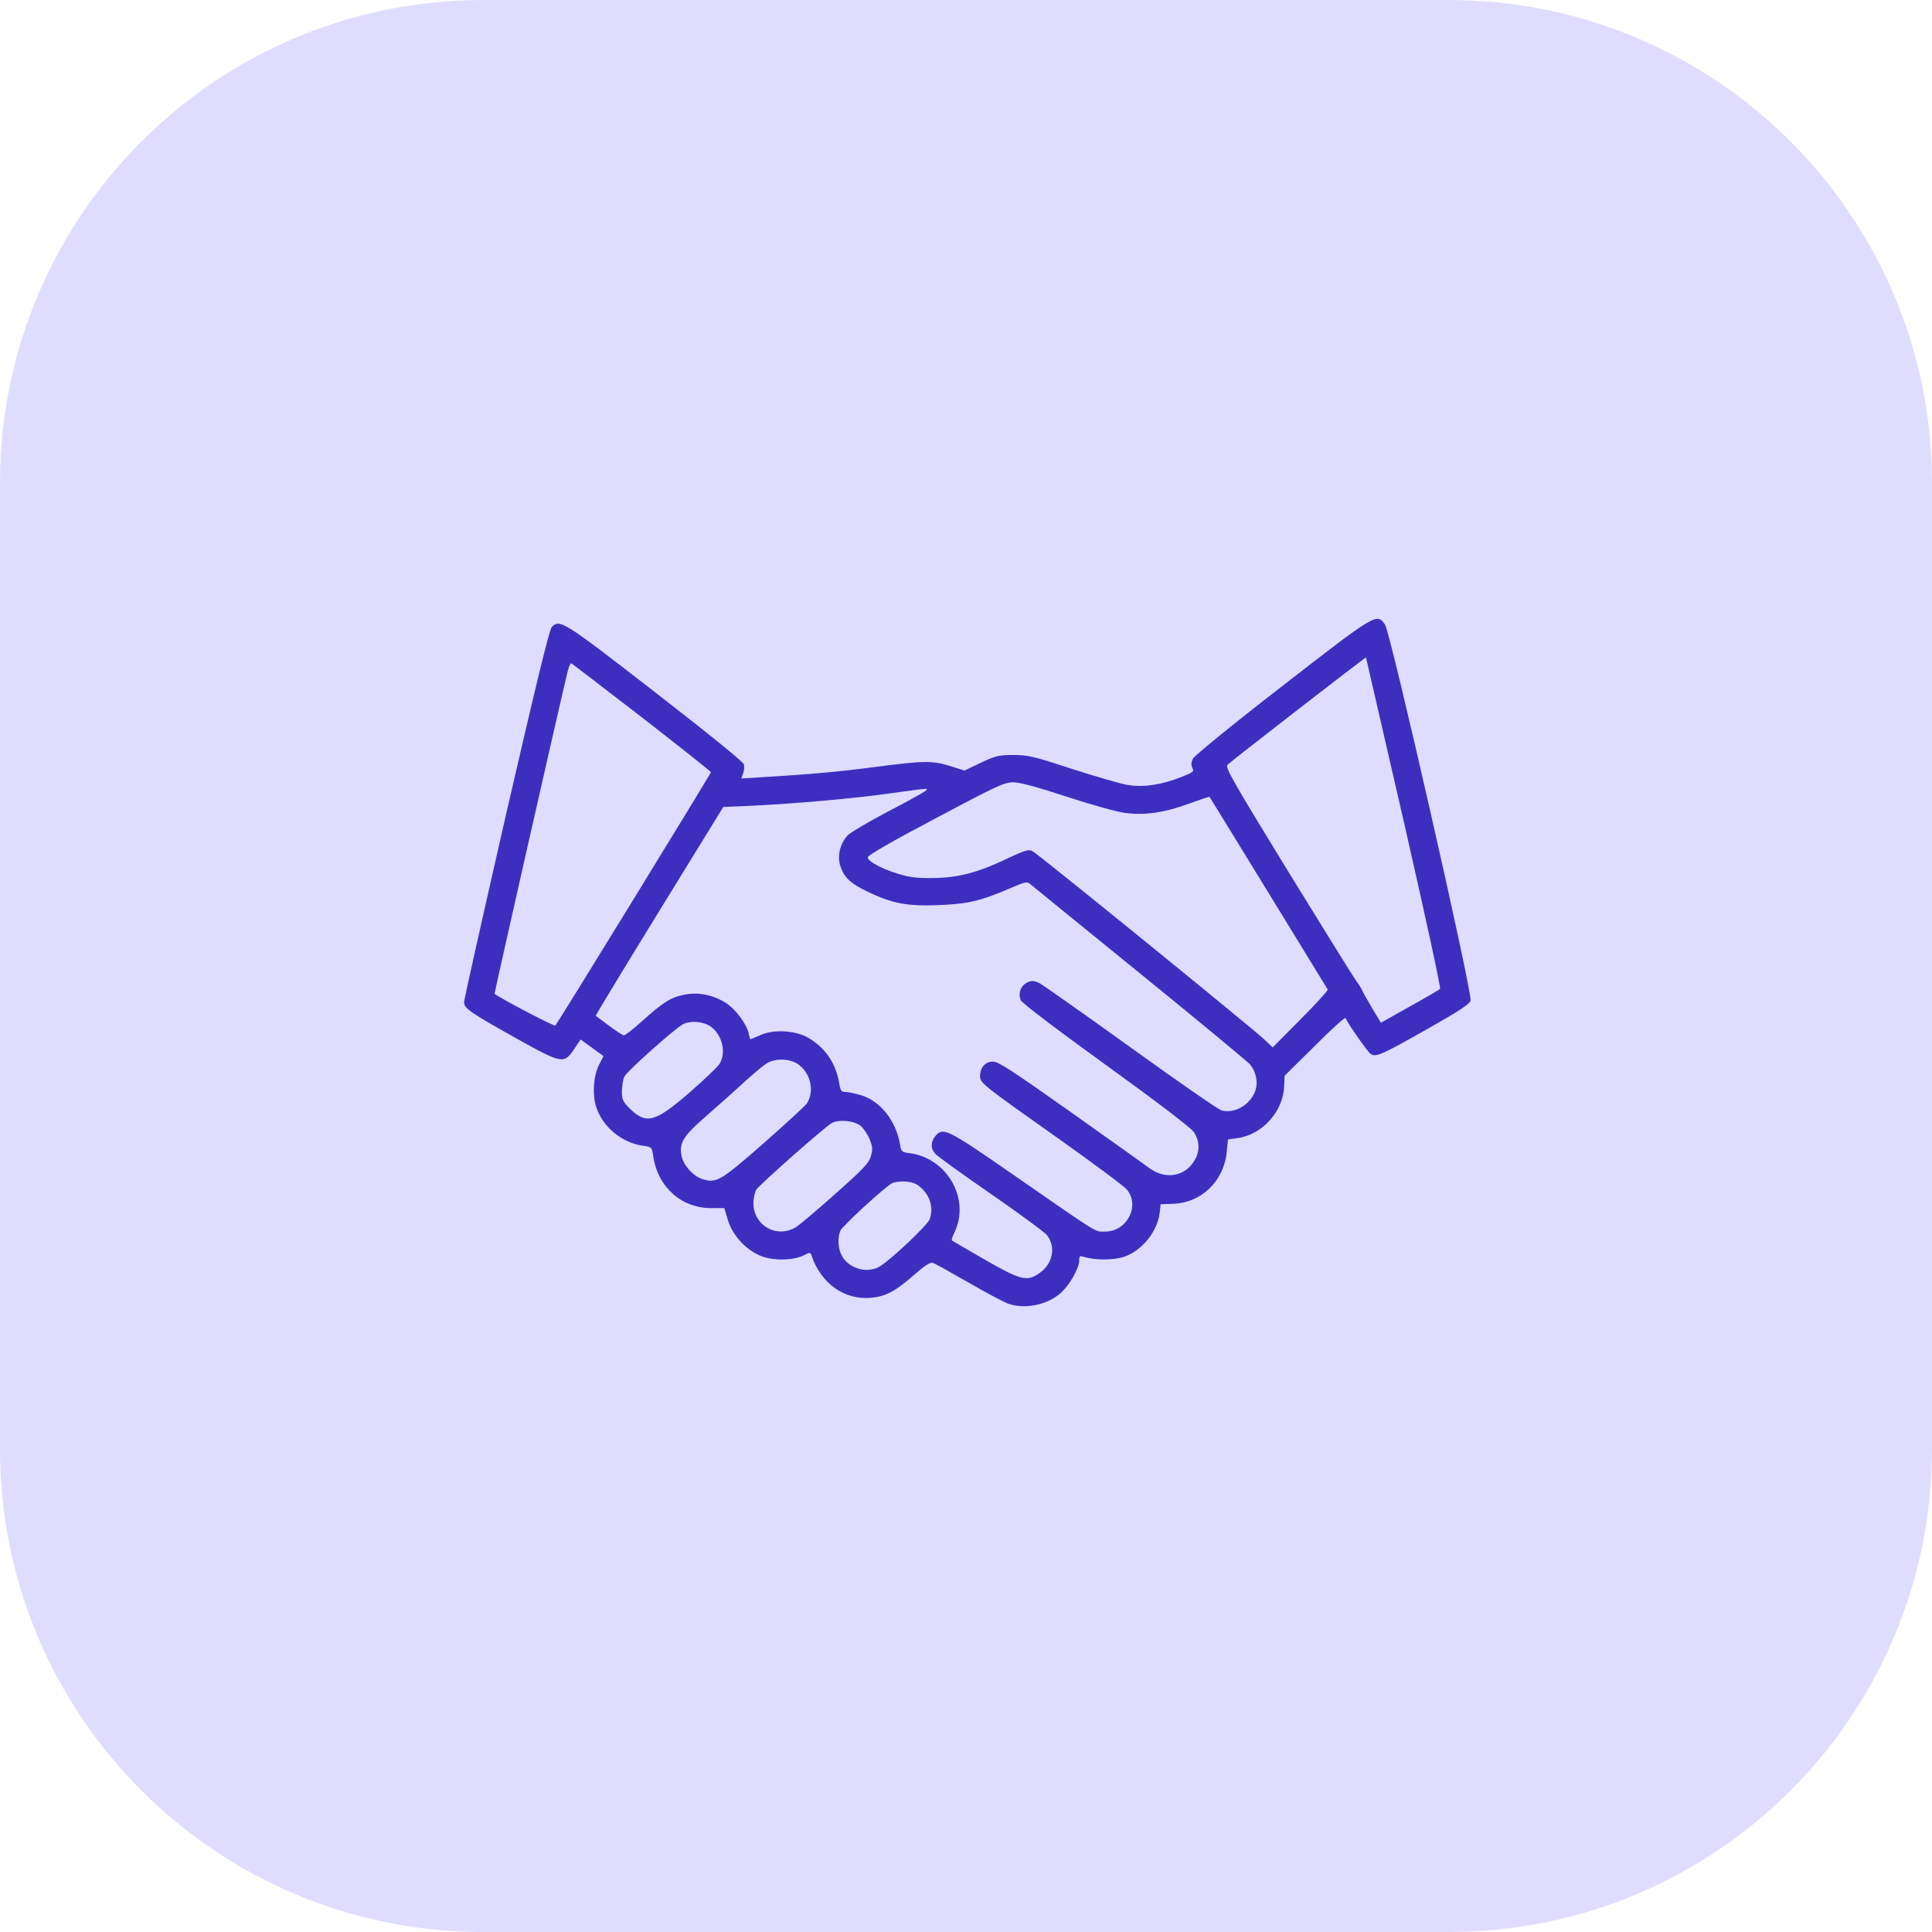 <svg width="64" height="64" viewBox="0 0 64 64" fill="none" xmlns="http://www.w3.org/2000/svg">
<path d="M0 16C0 7.163 7.163 0 16 0H48C56.837 0 64 7.163 64 16V48C64 56.837 56.837 64 48 64H16C7.163 64 0 56.837 0 48V16Z" fill="#DFDDFF"/>
<g clip-path="url(#clip0_1_389)">
<path d="M42.488 22.718C40.825 24.005 39.572 25.03 39.518 25.131C39.458 25.258 39.451 25.346 39.498 25.439C39.565 25.553 39.525 25.587 39.129 25.741C38.492 25.996 37.876 26.09 37.353 26.003C37.118 25.962 36.287 25.721 35.516 25.473C34.249 25.057 34.055 25.01 33.572 25.01C33.089 25.01 32.982 25.037 32.493 25.265L31.95 25.526L31.487 25.379C30.891 25.191 30.616 25.198 29.047 25.399C27.84 25.56 26.889 25.647 25.213 25.748L24.556 25.788L24.616 25.627C24.65 25.533 24.663 25.399 24.643 25.319C24.623 25.238 23.423 24.266 21.693 22.926C18.643 20.559 18.543 20.499 18.275 20.774C18.201 20.841 17.685 22.973 16.766 26.968C16.002 30.313 15.372 33.122 15.372 33.202C15.372 33.403 15.58 33.544 17.088 34.389C18.61 35.24 18.683 35.253 19.012 34.764L19.233 34.435L19.615 34.71L19.991 34.985L19.85 35.26C19.655 35.635 19.615 36.266 19.756 36.688C19.971 37.338 20.614 37.861 21.298 37.955C21.593 37.995 21.593 38.002 21.64 38.31C21.794 39.322 22.572 40.02 23.55 40.02H23.993L24.113 40.415C24.267 40.945 24.764 41.461 25.287 41.635C25.702 41.769 26.299 41.749 26.634 41.581C26.828 41.481 26.842 41.481 26.882 41.588C27.197 42.527 27.988 43.083 28.88 42.989C29.349 42.942 29.671 42.768 30.281 42.232C30.649 41.91 30.824 41.803 30.904 41.836C30.971 41.856 31.501 42.151 32.084 42.486C32.66 42.822 33.25 43.13 33.391 43.184C33.941 43.378 34.671 43.237 35.127 42.842C35.422 42.587 35.751 42.017 35.751 41.749C35.751 41.608 35.771 41.595 35.905 41.635C36.267 41.749 36.884 41.749 37.232 41.635C37.829 41.434 38.345 40.797 38.419 40.16L38.446 39.892L38.828 39.879C39.786 39.859 40.544 39.135 40.638 38.156L40.678 37.747L41 37.7C41.824 37.586 42.515 36.809 42.541 35.964L42.555 35.635L43.554 34.65C44.097 34.1 44.559 33.685 44.573 33.725C44.64 33.899 45.317 34.864 45.41 34.918C45.585 35.025 45.766 34.945 47.247 34.107C48.313 33.504 48.668 33.276 48.715 33.148C48.789 32.927 46.061 20.941 45.88 20.687C45.605 20.305 45.598 20.305 42.488 22.718ZM46.51 27.249C47.194 30.253 47.737 32.726 47.703 32.76C47.676 32.786 47.221 33.055 46.698 33.343L45.746 33.879L45.457 33.403C45.297 33.135 45.149 32.867 45.122 32.8C45.095 32.733 44.995 32.585 44.908 32.465C44.821 32.344 43.808 30.715 42.655 28.838C40.832 25.862 40.577 25.419 40.664 25.332C40.785 25.212 45.23 21.766 45.25 21.779C45.25 21.786 45.819 24.246 46.51 27.249ZM21.264 23.764C22.518 24.742 23.55 25.553 23.55 25.58C23.55 25.627 18.476 33.892 18.395 33.973C18.362 34.013 16.518 33.041 16.384 32.92C16.371 32.9 18.503 23.489 18.804 22.242C18.844 22.081 18.898 21.96 18.925 21.974C18.952 21.987 20.004 22.791 21.264 23.764ZM35.315 26.385C36.106 26.646 36.977 26.887 37.252 26.928C37.929 27.015 38.586 26.921 39.411 26.613C39.766 26.485 40.061 26.385 40.068 26.398C40.095 26.431 43.942 32.713 43.983 32.78C43.996 32.807 43.594 33.256 43.084 33.765L42.159 34.697L41.884 34.435C41.529 34.094 34.39 28.288 34.202 28.195C34.081 28.128 33.954 28.161 33.337 28.456C32.372 28.912 31.735 29.079 30.891 29.086C30.375 29.093 30.113 29.059 29.751 28.945C29.181 28.771 28.745 28.53 28.745 28.396C28.745 28.335 29.604 27.839 30.991 27.109C32.995 26.043 33.27 25.915 33.559 25.915C33.78 25.915 34.336 26.063 35.315 26.385ZM30.622 26.224C30.549 26.277 29.992 26.586 29.382 26.901C28.772 27.223 28.196 27.564 28.095 27.658C27.84 27.913 27.733 28.329 27.827 28.657C27.954 29.059 28.142 29.247 28.732 29.535C29.557 29.931 30.046 30.025 31.092 29.984C32.05 29.944 32.473 29.85 33.438 29.435C33.954 29.213 34.028 29.193 34.128 29.287C34.189 29.341 35.811 30.655 37.728 32.217C39.645 33.772 41.294 35.139 41.395 35.247C41.61 35.488 41.683 35.863 41.583 36.138C41.408 36.608 40.892 36.902 40.463 36.782C40.349 36.748 38.995 35.81 37.453 34.697C35.905 33.584 34.544 32.626 34.43 32.565C34.256 32.485 34.175 32.478 34.041 32.538C33.813 32.646 33.713 32.914 33.82 33.142C33.874 33.242 34.993 34.094 36.656 35.294C38.372 36.534 39.458 37.365 39.552 37.506C39.726 37.767 39.753 38.102 39.605 38.377C39.31 38.96 38.64 39.101 38.09 38.706C37.929 38.585 36.743 37.74 35.456 36.829C33.545 35.475 33.069 35.166 32.895 35.166C32.64 35.166 32.466 35.361 32.466 35.649C32.466 35.877 32.526 35.924 35.094 37.74C36.227 38.545 37.232 39.289 37.326 39.403C37.775 39.932 37.339 40.797 36.615 40.797C36.254 40.797 36.502 40.951 33.478 38.853C31.373 37.398 31.239 37.325 30.978 37.64C30.824 37.841 30.824 38.055 30.991 38.23C31.065 38.31 31.89 38.907 32.835 39.557C33.773 40.207 34.604 40.817 34.678 40.911C34.993 41.307 34.873 41.883 34.417 42.185C34.014 42.46 33.807 42.406 32.627 41.729C32.044 41.394 31.548 41.105 31.534 41.092C31.514 41.079 31.554 40.951 31.621 40.817C32.144 39.725 31.387 38.377 30.153 38.203C29.872 38.169 29.852 38.149 29.818 37.921C29.684 37.13 29.168 36.473 28.518 36.279C28.317 36.219 28.082 36.172 28.001 36.172C27.874 36.172 27.84 36.125 27.807 35.917C27.693 35.227 27.351 34.717 26.781 34.382C26.359 34.134 25.642 34.087 25.193 34.288C25.018 34.362 24.864 34.429 24.858 34.429C24.851 34.429 24.824 34.348 24.804 34.241C24.737 33.926 24.368 33.43 24.046 33.222C23.617 32.954 23.114 32.853 22.652 32.954C22.216 33.041 21.955 33.209 21.264 33.832C20.983 34.087 20.715 34.295 20.668 34.295C20.628 34.295 20.406 34.154 20.178 33.98C19.951 33.812 19.749 33.658 19.736 33.651C19.723 33.638 20.668 32.083 21.834 30.186L23.959 26.733L24.878 26.693C26.366 26.619 28.296 26.452 29.463 26.284C30.837 26.096 30.79 26.096 30.622 26.224ZM23.523 33.993C23.919 34.255 24.073 34.871 23.832 35.247C23.771 35.347 23.316 35.776 22.833 36.199C21.693 37.184 21.405 37.258 20.855 36.715C20.628 36.487 20.601 36.42 20.601 36.132C20.607 35.95 20.641 35.736 20.688 35.656C20.802 35.454 22.397 34.033 22.645 33.919C22.887 33.805 23.289 33.839 23.523 33.993ZM26.406 35.233C26.842 35.508 26.996 36.125 26.734 36.547C26.681 36.628 26.037 37.218 25.3 37.868C23.865 39.128 23.725 39.208 23.255 39.054C22.96 38.96 22.632 38.592 22.578 38.29C22.491 37.861 22.632 37.633 23.403 36.963C23.792 36.621 24.361 36.118 24.656 35.843C24.951 35.575 25.287 35.294 25.394 35.227C25.662 35.059 26.118 35.059 26.406 35.233ZM28.504 37.291C28.598 37.365 28.732 37.559 28.799 37.72C28.906 37.968 28.913 38.069 28.853 38.29C28.792 38.518 28.625 38.699 27.713 39.51C27.13 40.033 26.533 40.536 26.399 40.63C25.769 41.052 24.958 40.616 24.958 39.852C24.958 39.684 25.005 39.49 25.059 39.403C25.206 39.202 27.324 37.331 27.552 37.204C27.794 37.077 28.27 37.117 28.504 37.291ZM30.569 39.403C30.837 39.678 30.924 40.066 30.79 40.402C30.703 40.603 29.53 41.716 29.148 41.95C28.752 42.191 28.162 42.044 27.908 41.635C27.767 41.401 27.733 41.045 27.834 40.777C27.894 40.623 29.248 39.376 29.55 39.195C29.624 39.155 29.831 39.128 30.006 39.141C30.274 39.168 30.381 39.215 30.569 39.403Z" fill="#3C2FC0"/>
</g>
<defs>
<clipPath id="clip0_1_389">
<rect width="35" height="23" fill="white" transform="translate(14.5 20.5)"/>
</clipPath>
</defs>
</svg>
